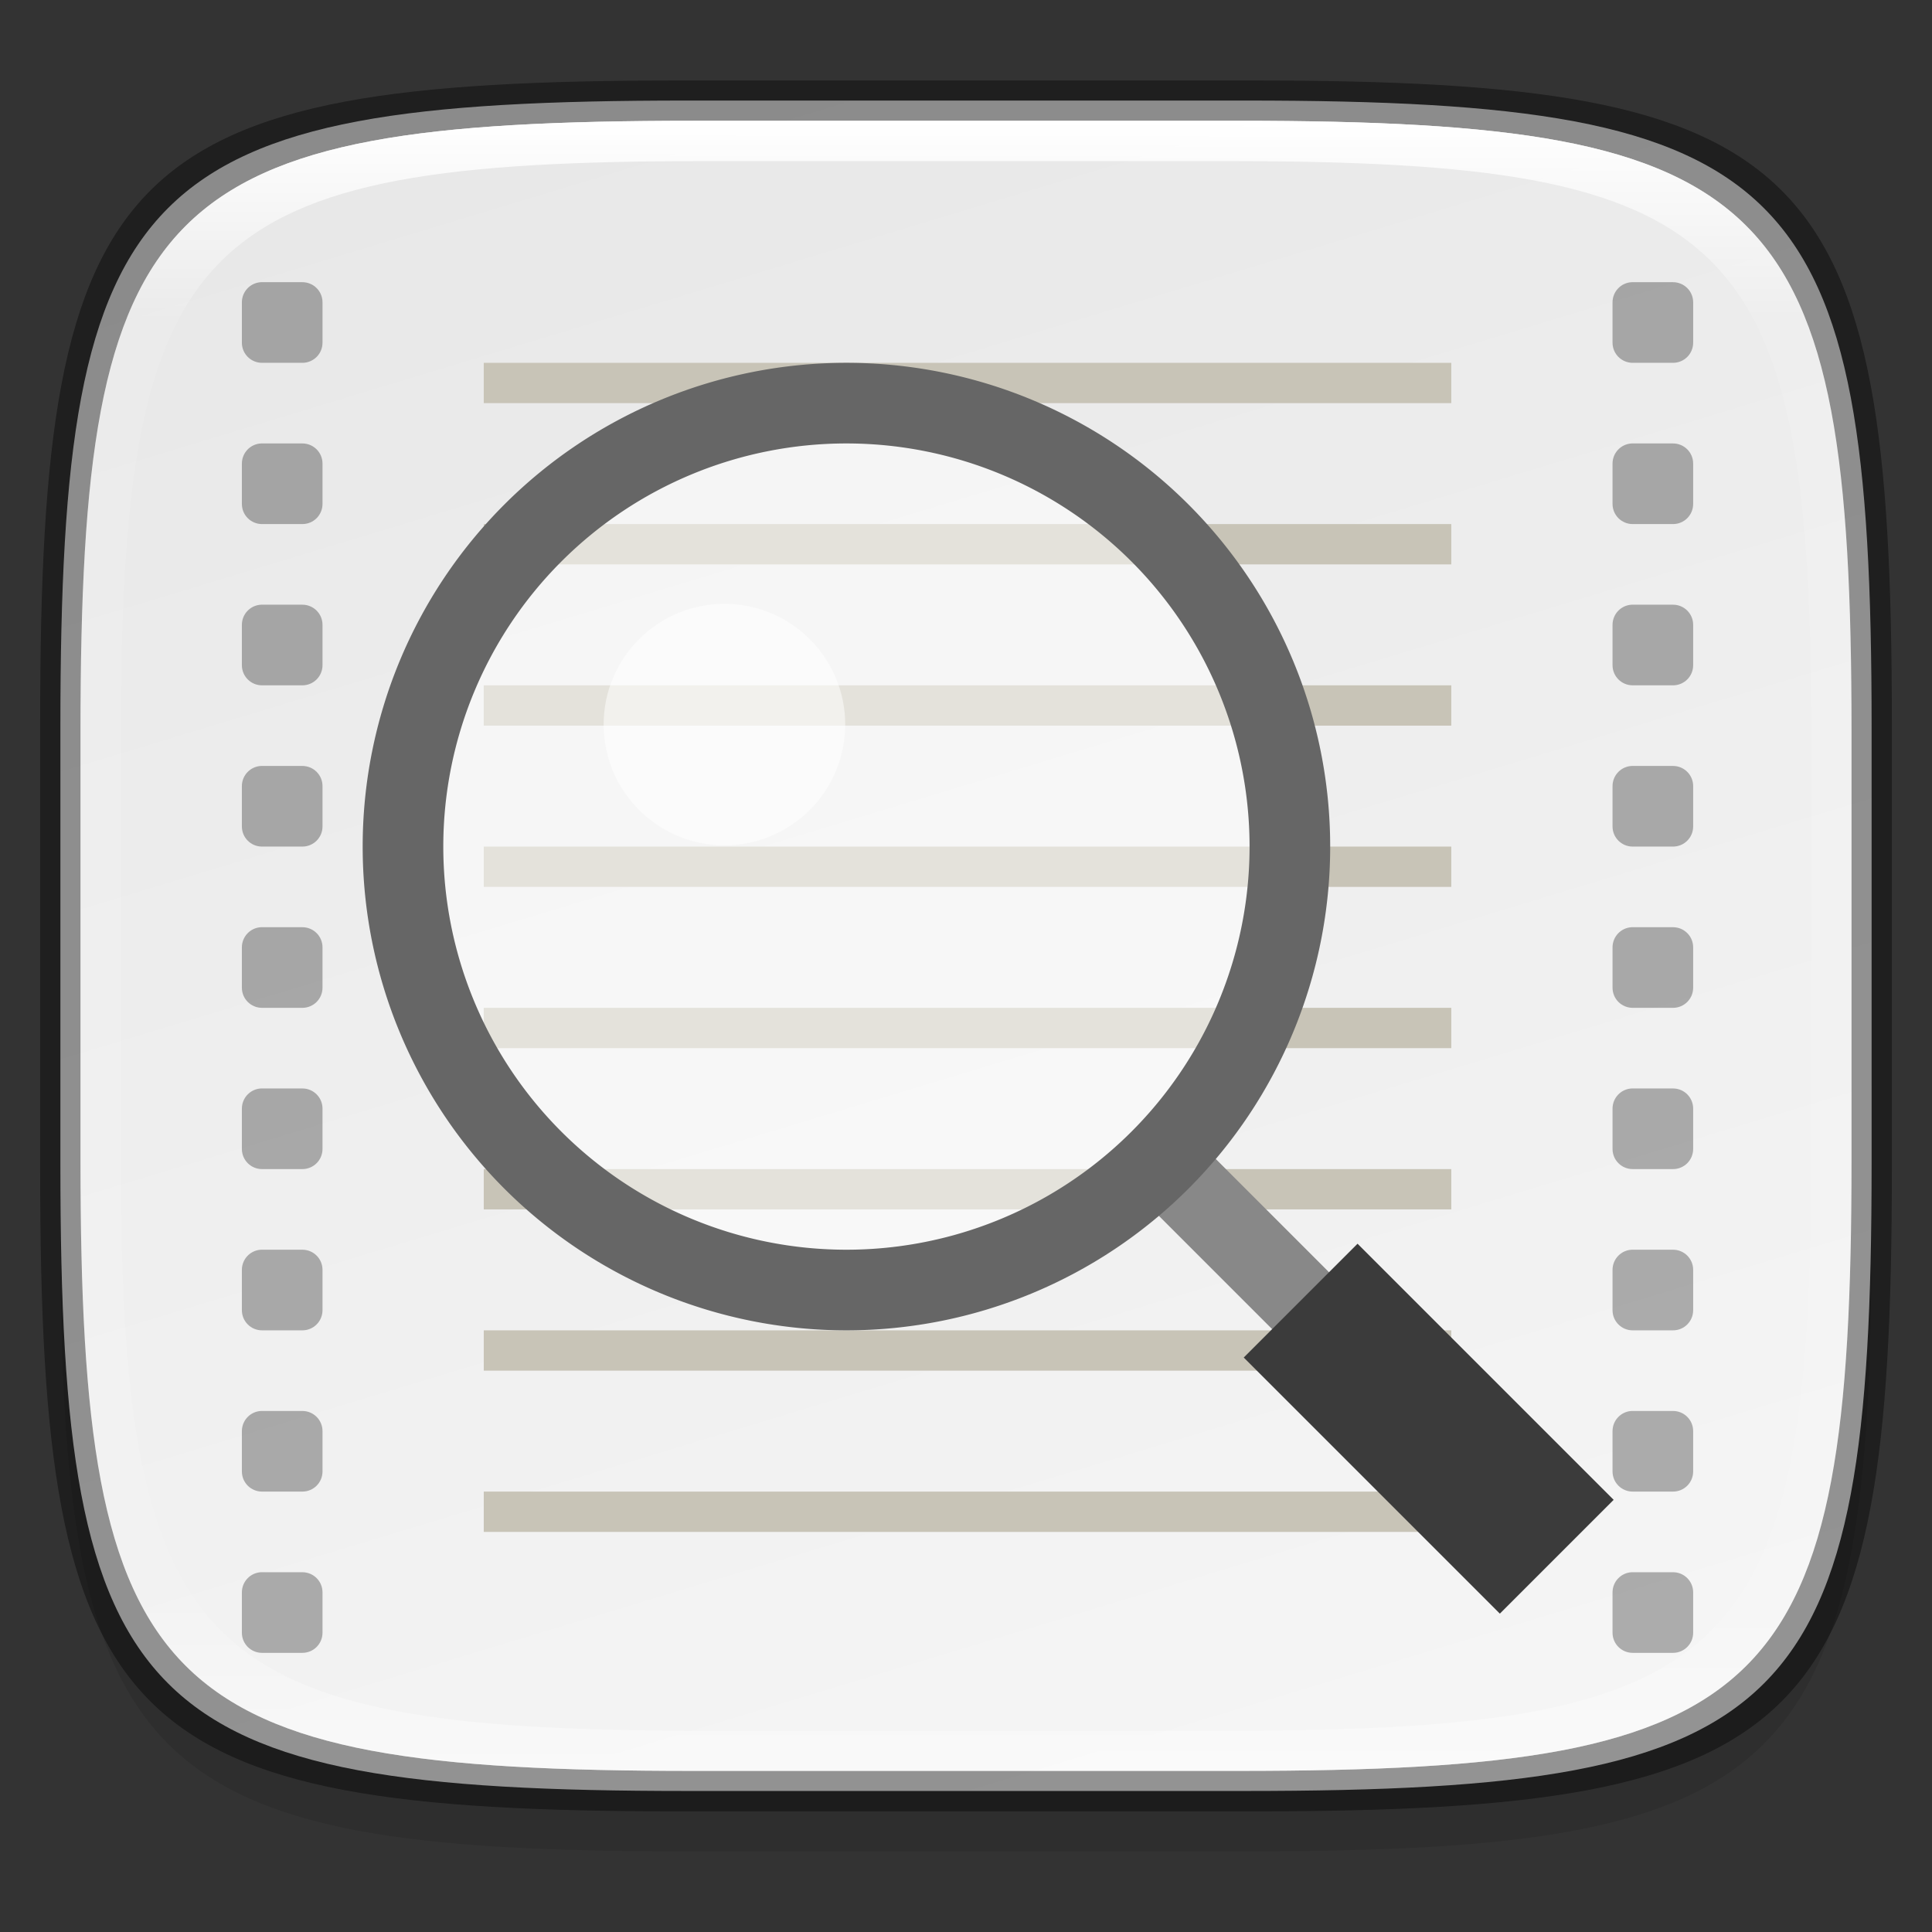 <?xml version="1.0" encoding="UTF-8" standalone="no"?>
<!-- Created with Inkscape (http://www.inkscape.org/) -->

<svg
   width="48"
   height="48"
   viewBox="0 0 12.7 12.7"
   version="1.1"
   id="svg5"
   inkscape:version="1.1.2 (0a00cf5339, 2022-02-04)"
   sodipodi:docname="utilities-log-viewet.svg"
   xmlns:inkscape="http://www.inkscape.org/namespaces/inkscape"
   xmlns:sodipodi="http://sodipodi.sourceforge.net/DTD/sodipodi-0.dtd"
   xmlns:xlink="http://www.w3.org/1999/xlink"
   xmlns="http://www.w3.org/2000/svg"
   xmlns:svg="http://www.w3.org/2000/svg">
  <rect x="0" y="0" width="12.7" height="12.7" fill="#333333" stroke="none"/>
  <sodipodi:namedview
     id="namedview7"
     pagecolor="#ffffff"
     bordercolor="#666666"
     borderopacity="1.0"
     inkscape:pageshadow="2"
     inkscape:pageopacity="0.0"
     inkscape:pagecheckerboard="0"
     inkscape:document-units="px"
     showgrid="false"
     units="px"
     inkscape:zoom="16.5"
     inkscape:cx="23.969697"
     inkscape:cy="24"
     inkscape:window-width="1920"
     inkscape:window-height="1010"
     inkscape:window-x="0"
     inkscape:window-y="0"
     inkscape:window-maximized="1"
     inkscape:current-layer="svg5" />
  <defs
     id="defs2">
    <linearGradient
       inkscape:collect="always"
       id="linearGradient3598">
      <stop
         style="stop-color:#f5f5f5;stop-opacity:1"
         offset="0"
         id="stop3594" />
      <stop
         style="stop-color:#e8e8e8;stop-opacity:1"
         offset="1"
         id="stop3596" />
    </linearGradient>
    <linearGradient
       inkscape:collect="always"
       id="linearGradient1871">
      <stop
         style="stop-color:#ffffff;stop-opacity:1;"
         offset="0"
         id="stop1867" />
      <stop
         style="stop-color:#ffffff;stop-opacity:0.1"
         offset="0.12"
         id="stop2515" />
      <stop
         style="stop-color:#ffffff;stop-opacity:0.102"
         offset="0.9"
         id="stop2581" />
      <stop
         style="stop-color:#ffffff;stop-opacity:0.502"
         offset="1"
         id="stop1869" />
    </linearGradient>
    <linearGradient
       inkscape:collect="always"
       xlink:href="#linearGradient1871"
       id="linearGradient1873"
       x1="17.223"
       y1="3.5"
       x2="17.223"
       y2="44.466"
       gradientUnits="userSpaceOnUse"
       gradientTransform="matrix(0.265,0,0,0.265,0,-0.132)" />
    <linearGradient
       inkscape:collect="always"
       xlink:href="#linearGradient3598"
       id="linearGradient3600"
       x1="7.884"
       y1="11.785"
       x2="4.475"
       y2="0.529"
       gradientUnits="userSpaceOnUse" />
  </defs>
  <path
     id="rect3143"
     style="opacity:0.1;fill:#000000;fill-opacity:1;stroke-width:0.265"
     d="m 4.516,1.058 c -3.604,0 -4.119,0.514 -4.119,4.114 v 2.884 c 0,3.601 0.515,4.114 4.119,4.114 h 3.668 c 3.604,0 4.119,-0.514 4.119,-4.114 v -2.884 c 0,-3.601 -0.515,-4.114 -4.119,-4.114 z" />
  <path
     style="display:inline;fill:url(#linearGradient3600);fill-opacity:1;stroke:none;stroke-width:0.099;stroke-linecap:round;stroke-linejoin:round;stroke-miterlimit:4;stroke-dasharray:none;stroke-dashoffset:0;stroke-opacity:1;enable-background:new"
     d="m 8.184,0.661 c 3.604,0 4.119,0.514 4.119,4.114 v 2.884 c 0,3.601 -0.515,4.114 -4.119,4.114 H 4.516 c -3.604,0 -4.119,-0.514 -4.119,-4.114 v -2.884 c 0,-3.601 0.515,-4.114 4.119,-4.114 z"
     id="rect877"
     inkscape:connector-curvature="0"
     sodipodi:nodetypes="sssssssss" />
  <path
     id="rect1370"
     style="opacity:0.4;fill:#000000;fill-opacity:1;stroke-width:0.265"
     d="m 4.475,0.529 c -3.684,0 -4.211,0.526 -4.211,4.213 v 2.952 c 0,3.686 0.526,4.213 4.211,4.213 H 8.225 c 3.684,0 4.211,-0.526 4.211,-4.213 V 4.742 c 0,-3.686 -0.526,-4.213 -4.211,-4.213 z m 0.082,0.265 h 3.586 c 3.524,0 4.028,0.501 4.028,4.016 v 2.815 c 0,3.515 -0.504,4.016 -4.028,4.016 H 4.557 c -3.524,0 -4.028,-0.501 -4.028,-4.016 V 4.81 c 0,-3.515 0.504,-4.016 4.028,-4.016 z" />
  <path
     id="rect1565"
     style="fill:url(#linearGradient1873);fill-opacity:1;stroke-width:0.265"
     d="m 4.557,0.794 c -3.524,0 -4.028,0.501 -4.028,4.016 v 2.815 c 0,3.515 0.504,4.016 4.028,4.016 h 3.586 c 3.524,0 4.028,-0.501 4.028,-4.016 V 4.81 c 0,-3.515 -0.504,-4.016 -4.028,-4.016 z m 0.082,0.265 h 3.423 c 3.364,0 3.845,0.477 3.845,3.82 v 2.678 c 0,3.343 -0.481,3.82 -3.845,3.82 h -3.423 c -3.364,0 -3.845,-0.477 -3.845,-3.82 V 4.879 c 0,-3.343 0.481,-3.82 3.845,-3.82 z" />
  <path
     id="rect2091"
     style="opacity:1;fill:#c8c4b7;fill-opacity:1;stroke-width:0.835;stroke-linejoin:round"
     d="M 12 9 L 12 10 L 36 10 L 36 9 L 12 9 z M 12 13 L 12 14 L 36 14 L 36 13 L 12 13 z M 12 17 L 12 18 L 36 18 L 36 17 L 12 17 z M 12 21 L 12 22 L 36 22 L 36 21 L 12 21 z M 12 25 L 12 26 L 36 26 L 36 25 L 12 25 z M 12 29 L 12 30 L 36 30 L 36 29 L 12 29 z M 12 33 L 12 34 L 36 34 L 36 33 L 12 33 z M 12 37 L 12 38 L 36 38 L 36 37 L 12 37 z "
     transform="scale(0.265)" />
  <g
     id="g2067"
     transform="translate(0.529)">
    <rect
       style="fill:#888888;fill-opacity:1;stroke-width:0.277;stroke-linejoin:round"
       id="rect1397"
       width="0.529"
       height="1.455"
       x="-0.639"
       y="10.394"
       transform="rotate(-45)" />
    <rect
       style="fill:#3b3b3b;fill-opacity:1;stroke-width:0.265;stroke-linejoin:round"
       id="rect1677"
       width="1.058"
       height="2.381"
       x="-0.903"
       y="11.717"
       transform="rotate(-45)" />
    <circle
       style="opacity:0.5;fill:#ffffff;fill-opacity:1;stroke-width:0.291;stroke-linejoin:round"
       id="path1145"
       cx="5.027"
       cy="5.556"
       r="2.91" />
    <path
       id="path941"
       style="fill:#666666;fill-opacity:1;stroke-width:1;stroke-linejoin:round"
       d="M 19,9 A 12,12 0 0 0 7,21 12,12 0 0 0 19,33 12,12 0 0 0 31,21 12,12 0 0 0 19,9 Z m 0,2 A 10,10 0 0 1 29,21 10,10 0 0 1 19,31 10,10 0 0 1 9,21 10,10 0 0 1 19,11 Z"
       transform="scale(0.265)" />
    <circle
       style="opacity:0.5;fill:#ffffff;fill-opacity:1;stroke-width:0.331;stroke-linejoin:round"
       id="path1293"
       cx="4.233"
       cy="4.763"
       r="0.794" />
  </g>
  <path
     id="rect2715"
     style="opacity:0.3;fill:#000000;fill-opacity:1;stroke-width:0.5;stroke-linejoin:round"
     d="M 6.475 7 C 6.21 7.013 6 7.232 6 7.5 L 6 8.5 C 6 8.777 6.223 9 6.5 9 L 7.5 9 C 7.777 9 8 8.777 8 8.5 L 8 7.5 C 8 7.223 7.777 7 7.5 7 L 6.5 7 C 6.491 7 6.483 7 6.475 7 z M 40.475 7 C 40.21 7.013 40 7.232 40 7.5 L 40 8.5 C 40 8.777 40.223 9 40.5 9 L 41.5 9 C 41.777 9 42 8.777 42 8.5 L 42 7.5 C 42 7.223 41.777 7 41.5 7 L 40.5 7 C 40.491 7 40.483 7 40.475 7 z M 6.475 11 C 6.21 11.013 6 11.232 6 11.5 L 6 12.5 C 6 12.777 6.223 13 6.5 13 L 7.5 13 C 7.777 13 8 12.777 8 12.5 L 8 11.5 C 8 11.223 7.777 11 7.5 11 L 6.5 11 C 6.491 11 6.483 11 6.475 11 z M 40.475 11 C 40.21 11.013 40 11.232 40 11.5 L 40 12.5 C 40 12.777 40.223 13 40.5 13 L 41.5 13 C 41.777 13 42 12.777 42 12.5 L 42 11.5 C 42 11.223 41.777 11 41.5 11 L 40.5 11 C 40.491 11 40.483 11 40.475 11 z M 6.475 15 C 6.21 15.013 6 15.232 6 15.5 L 6 16.5 C 6 16.777 6.223 17 6.5 17 L 7.5 17 C 7.777 17 8 16.777 8 16.5 L 8 15.5 C 8 15.223 7.777 15 7.5 15 L 6.5 15 C 6.491 15 6.483 15 6.475 15 z M 40.475 15 C 40.21 15.013 40 15.232 40 15.5 L 40 16.5 C 40 16.777 40.223 17 40.5 17 L 41.5 17 C 41.777 17 42 16.777 42 16.5 L 42 15.5 C 42 15.223 41.777 15 41.5 15 L 40.5 15 C 40.491 15 40.483 15 40.475 15 z M 6.475 19 C 6.21 19.013 6 19.232 6 19.5 L 6 20.5 C 6 20.777 6.223 21 6.5 21 L 7.5 21 C 7.777 21 8 20.777 8 20.5 L 8 19.5 C 8 19.223 7.777 19 7.5 19 L 6.5 19 C 6.491 19 6.483 19 6.475 19 z M 40.475 19 C 40.21 19.013 40 19.232 40 19.5 L 40 20.5 C 40 20.777 40.223 21 40.5 21 L 41.5 21 C 41.777 21 42 20.777 42 20.5 L 42 19.5 C 42 19.223 41.777 19 41.5 19 L 40.5 19 C 40.491 19 40.483 19 40.475 19 z M 6.475 23 C 6.21 23.013 6 23.232 6 23.5 L 6 24.5 C 6 24.777 6.223 25 6.5 25 L 7.5 25 C 7.777 25 8 24.777 8 24.5 L 8 23.5 C 8 23.223 7.777 23 7.5 23 L 6.5 23 C 6.491 23 6.483 23 6.475 23 z M 40.475 23 C 40.21 23.013 40 23.232 40 23.5 L 40 24.5 C 40 24.777 40.223 25 40.5 25 L 41.5 25 C 41.777 25 42 24.777 42 24.5 L 42 23.5 C 42 23.223 41.777 23 41.5 23 L 40.5 23 C 40.491 23 40.483 23 40.475 23 z M 6.475 27 C 6.21 27.013 6 27.232 6 27.5 L 6 28.5 C 6 28.777 6.223 29 6.5 29 L 7.5 29 C 7.777 29 8 28.777 8 28.5 L 8 27.5 C 8 27.223 7.777 27 7.5 27 L 6.5 27 C 6.491 27 6.483 27 6.475 27 z M 40.475 27 C 40.21 27.013 40 27.232 40 27.5 L 40 28.5 C 40 28.777 40.223 29 40.5 29 L 41.5 29 C 41.777 29 42 28.777 42 28.5 L 42 27.5 C 42 27.223 41.777 27 41.5 27 L 40.5 27 C 40.491 27 40.483 27 40.475 27 z M 6.475 31 C 6.21 31.013 6 31.232 6 31.5 L 6 32.5 C 6 32.777 6.223 33 6.5 33 L 7.5 33 C 7.777 33 8 32.777 8 32.5 L 8 31.5 C 8 31.223 7.777 31 7.5 31 L 6.5 31 C 6.491 31 6.483 31 6.475 31 z M 40.475 31 C 40.21 31.013 40 31.232 40 31.5 L 40 32.5 C 40 32.777 40.223 33 40.5 33 L 41.5 33 C 41.777 33 42 32.777 42 32.5 L 42 31.5 C 42 31.223 41.777 31 41.5 31 L 40.5 31 C 40.491 31 40.483 31 40.475 31 z M 6.475 35 C 6.21 35.013 6 35.232 6 35.5 L 6 36.5 C 6 36.777 6.223 37 6.5 37 L 7.5 37 C 7.777 37 8 36.777 8 36.5 L 8 35.5 C 8 35.223 7.777 35 7.5 35 L 6.5 35 C 6.491 35 6.483 35 6.475 35 z M 40.475 35 C 40.21 35.013 40 35.232 40 35.5 L 40 36.5 C 40 36.777 40.223 37 40.5 37 L 41.5 37 C 41.777 37 42 36.777 42 36.5 L 42 35.5 C 42 35.223 41.777 35 41.5 35 L 40.5 35 C 40.491 35 40.483 35 40.475 35 z M 6.475 39 C 6.21 39.013 6 39.232 6 39.5 L 6 40.5 C 6 40.777 6.223 41 6.5 41 L 7.5 41 C 7.777 41 8 40.777 8 40.5 L 8 39.5 C 8 39.223 7.777 39 7.5 39 L 6.5 39 C 6.491 39 6.483 39 6.475 39 z M 40.475 39 C 40.21 39.013 40 39.232 40 39.5 L 40 40.5 C 40 40.777 40.223 41 40.5 41 L 41.5 41 C 41.777 41 42 40.777 42 40.5 L 42 39.5 C 42 39.223 41.777 39 41.5 39 L 40.5 39 C 40.491 39 40.483 39 40.475 39 z "
     transform="scale(0.265)" />
</svg>
